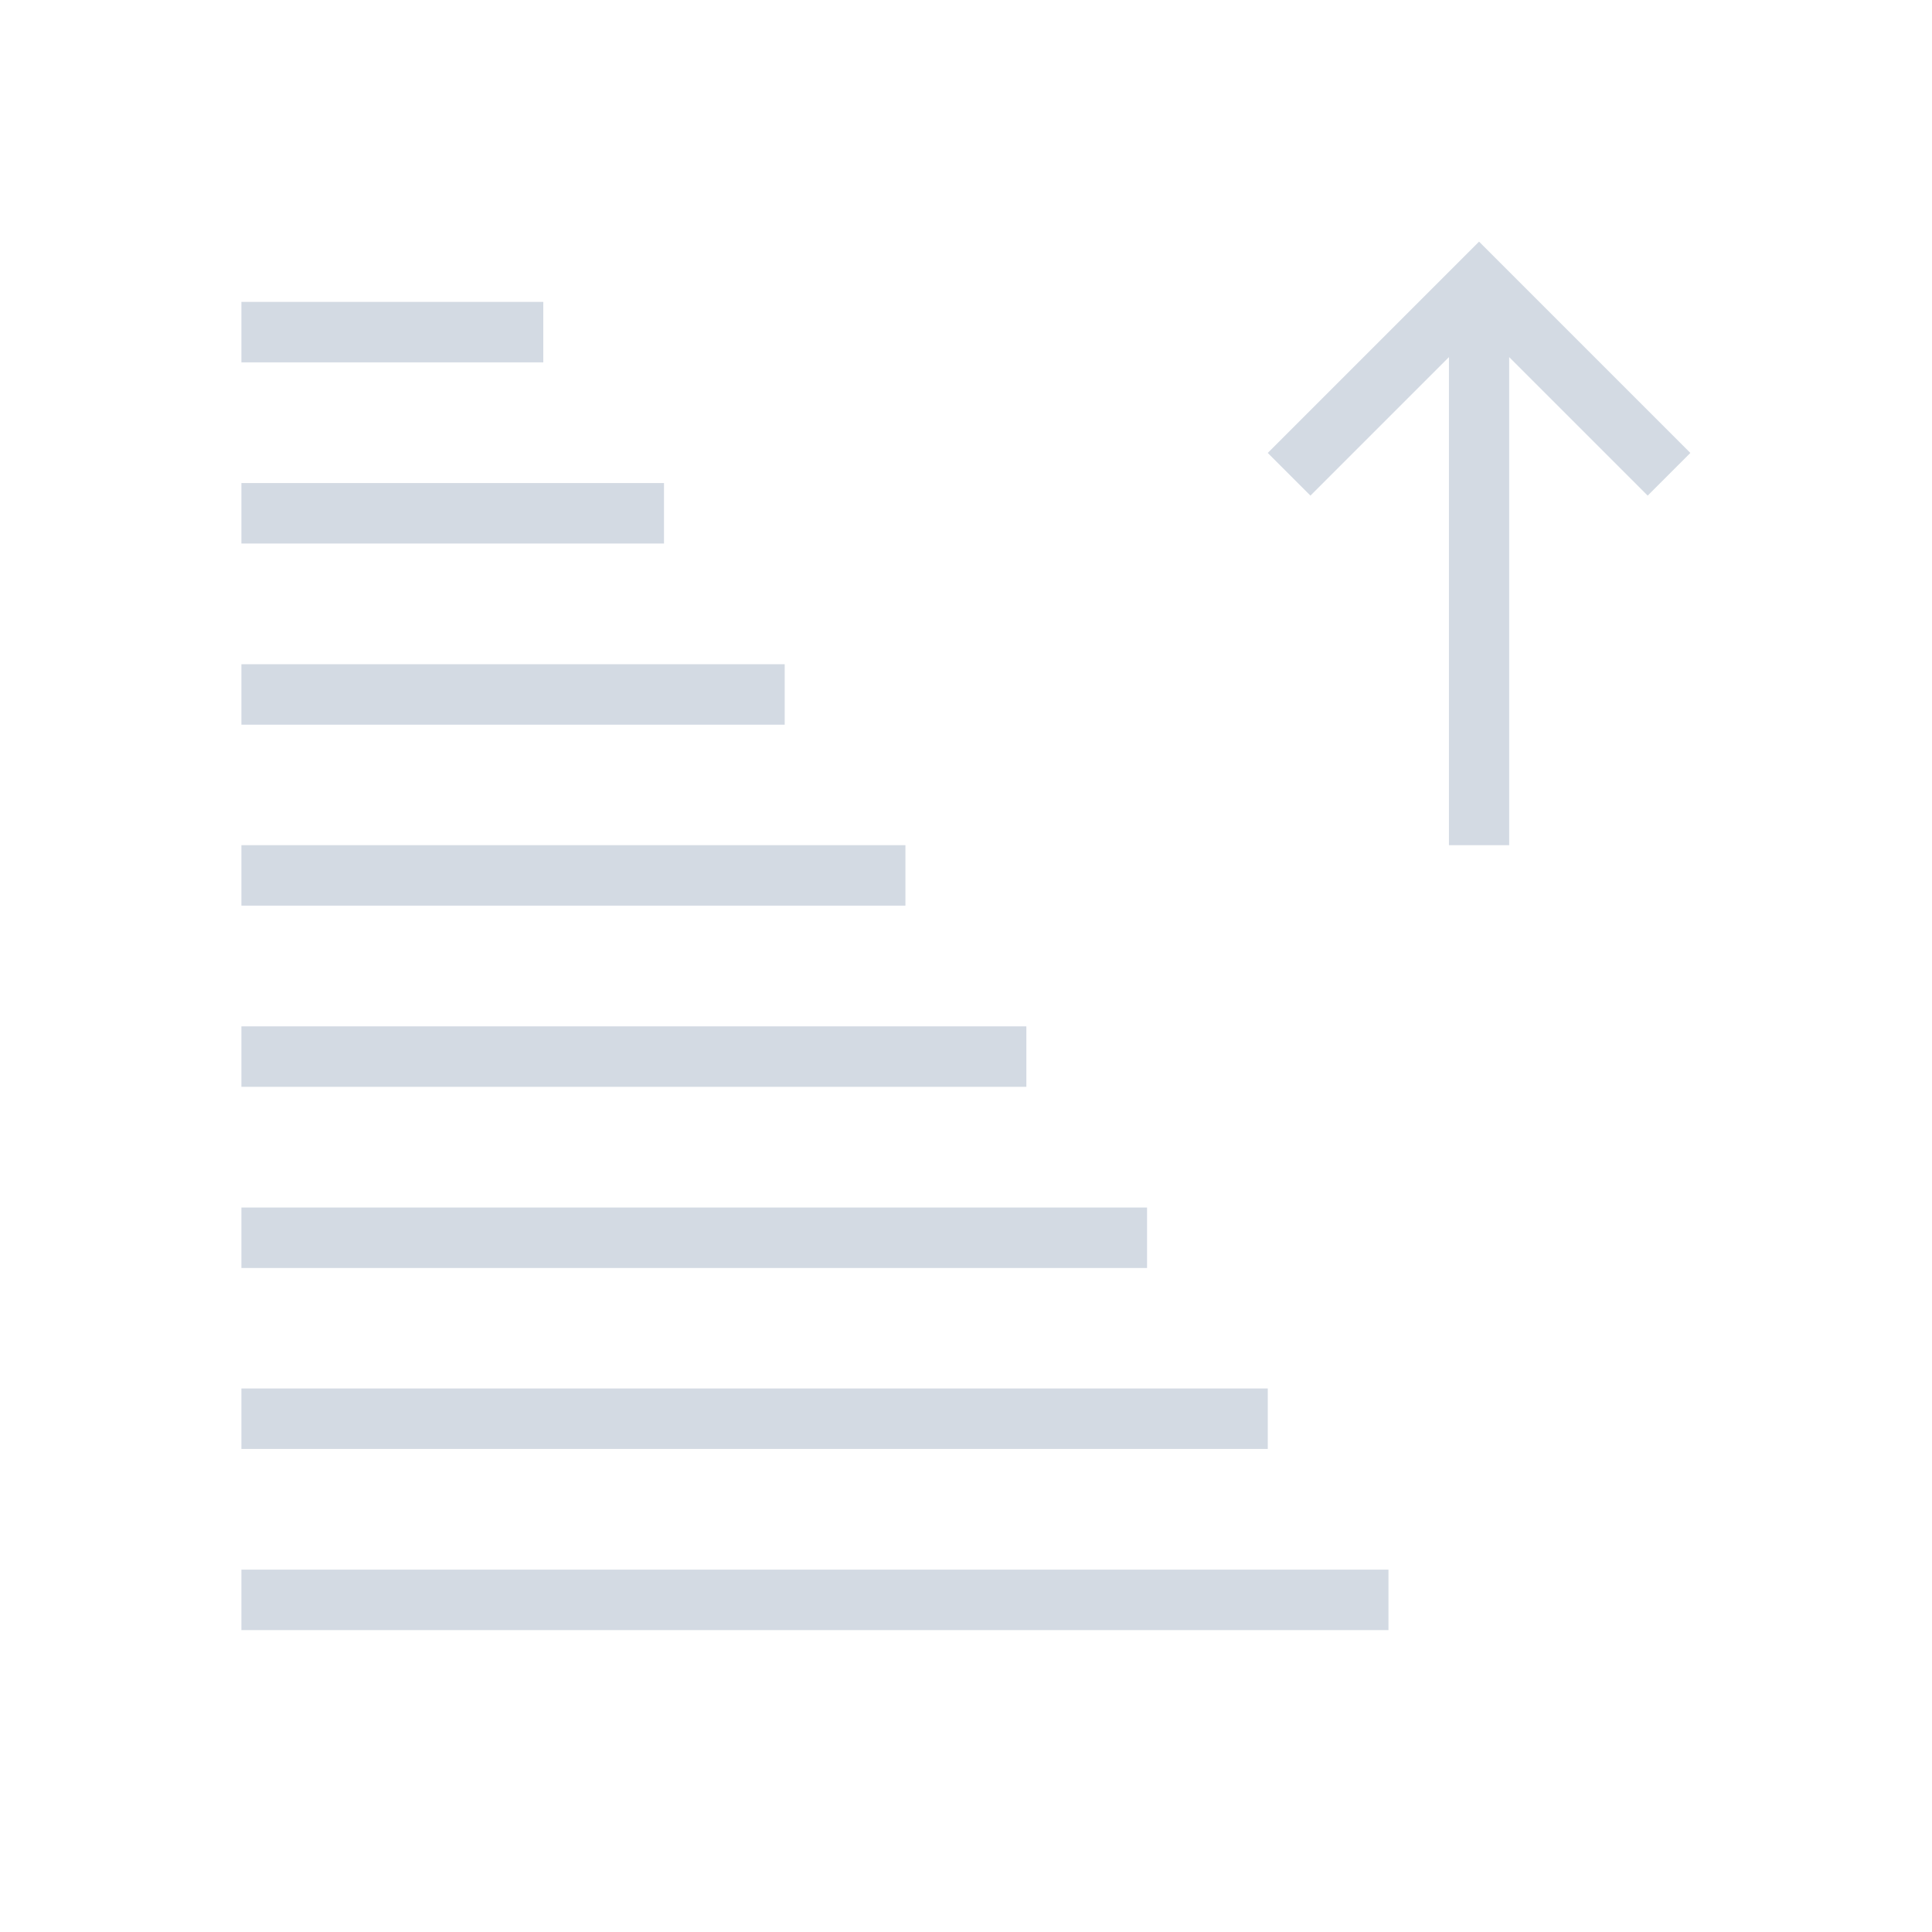 <svg height="32" viewBox="0 0 8.467 8.467" width="32" xmlns="http://www.w3.org/2000/svg"><style type="text/css" id="current-color-scheme">.ColorScheme-Text{color:#d3dae3;}</style><g style="fill:currentColor;fill-opacity:1;stroke:none" class="ColorScheme-Text" transform="translate(0 -288.533)"><path d="m1.058 289.856v.265h1.323v-.265z"/><path d="m1.058 293.031v.265h3.44v-.265z"/><path d="m1.058 293.825v.265h3.969v-.265z"/><path d="m1.058 295.677v-.265h5.027v.265z"/><path d="m1.058 294.883v-.265h4.498v.265z"/><path d="m6.35 292.237v-2.139l-.607.607-.187-.187.926-.926.926.926-.187.187-.607-.607v2.139z"/><path d="m1.058 292.237v.265h2.91v-.265z"/><path d="m1.058 291.444v.265h2.381v-.265z"/><path d="m1.058 290.65v.265h1.852v-.265z"/></g></svg>